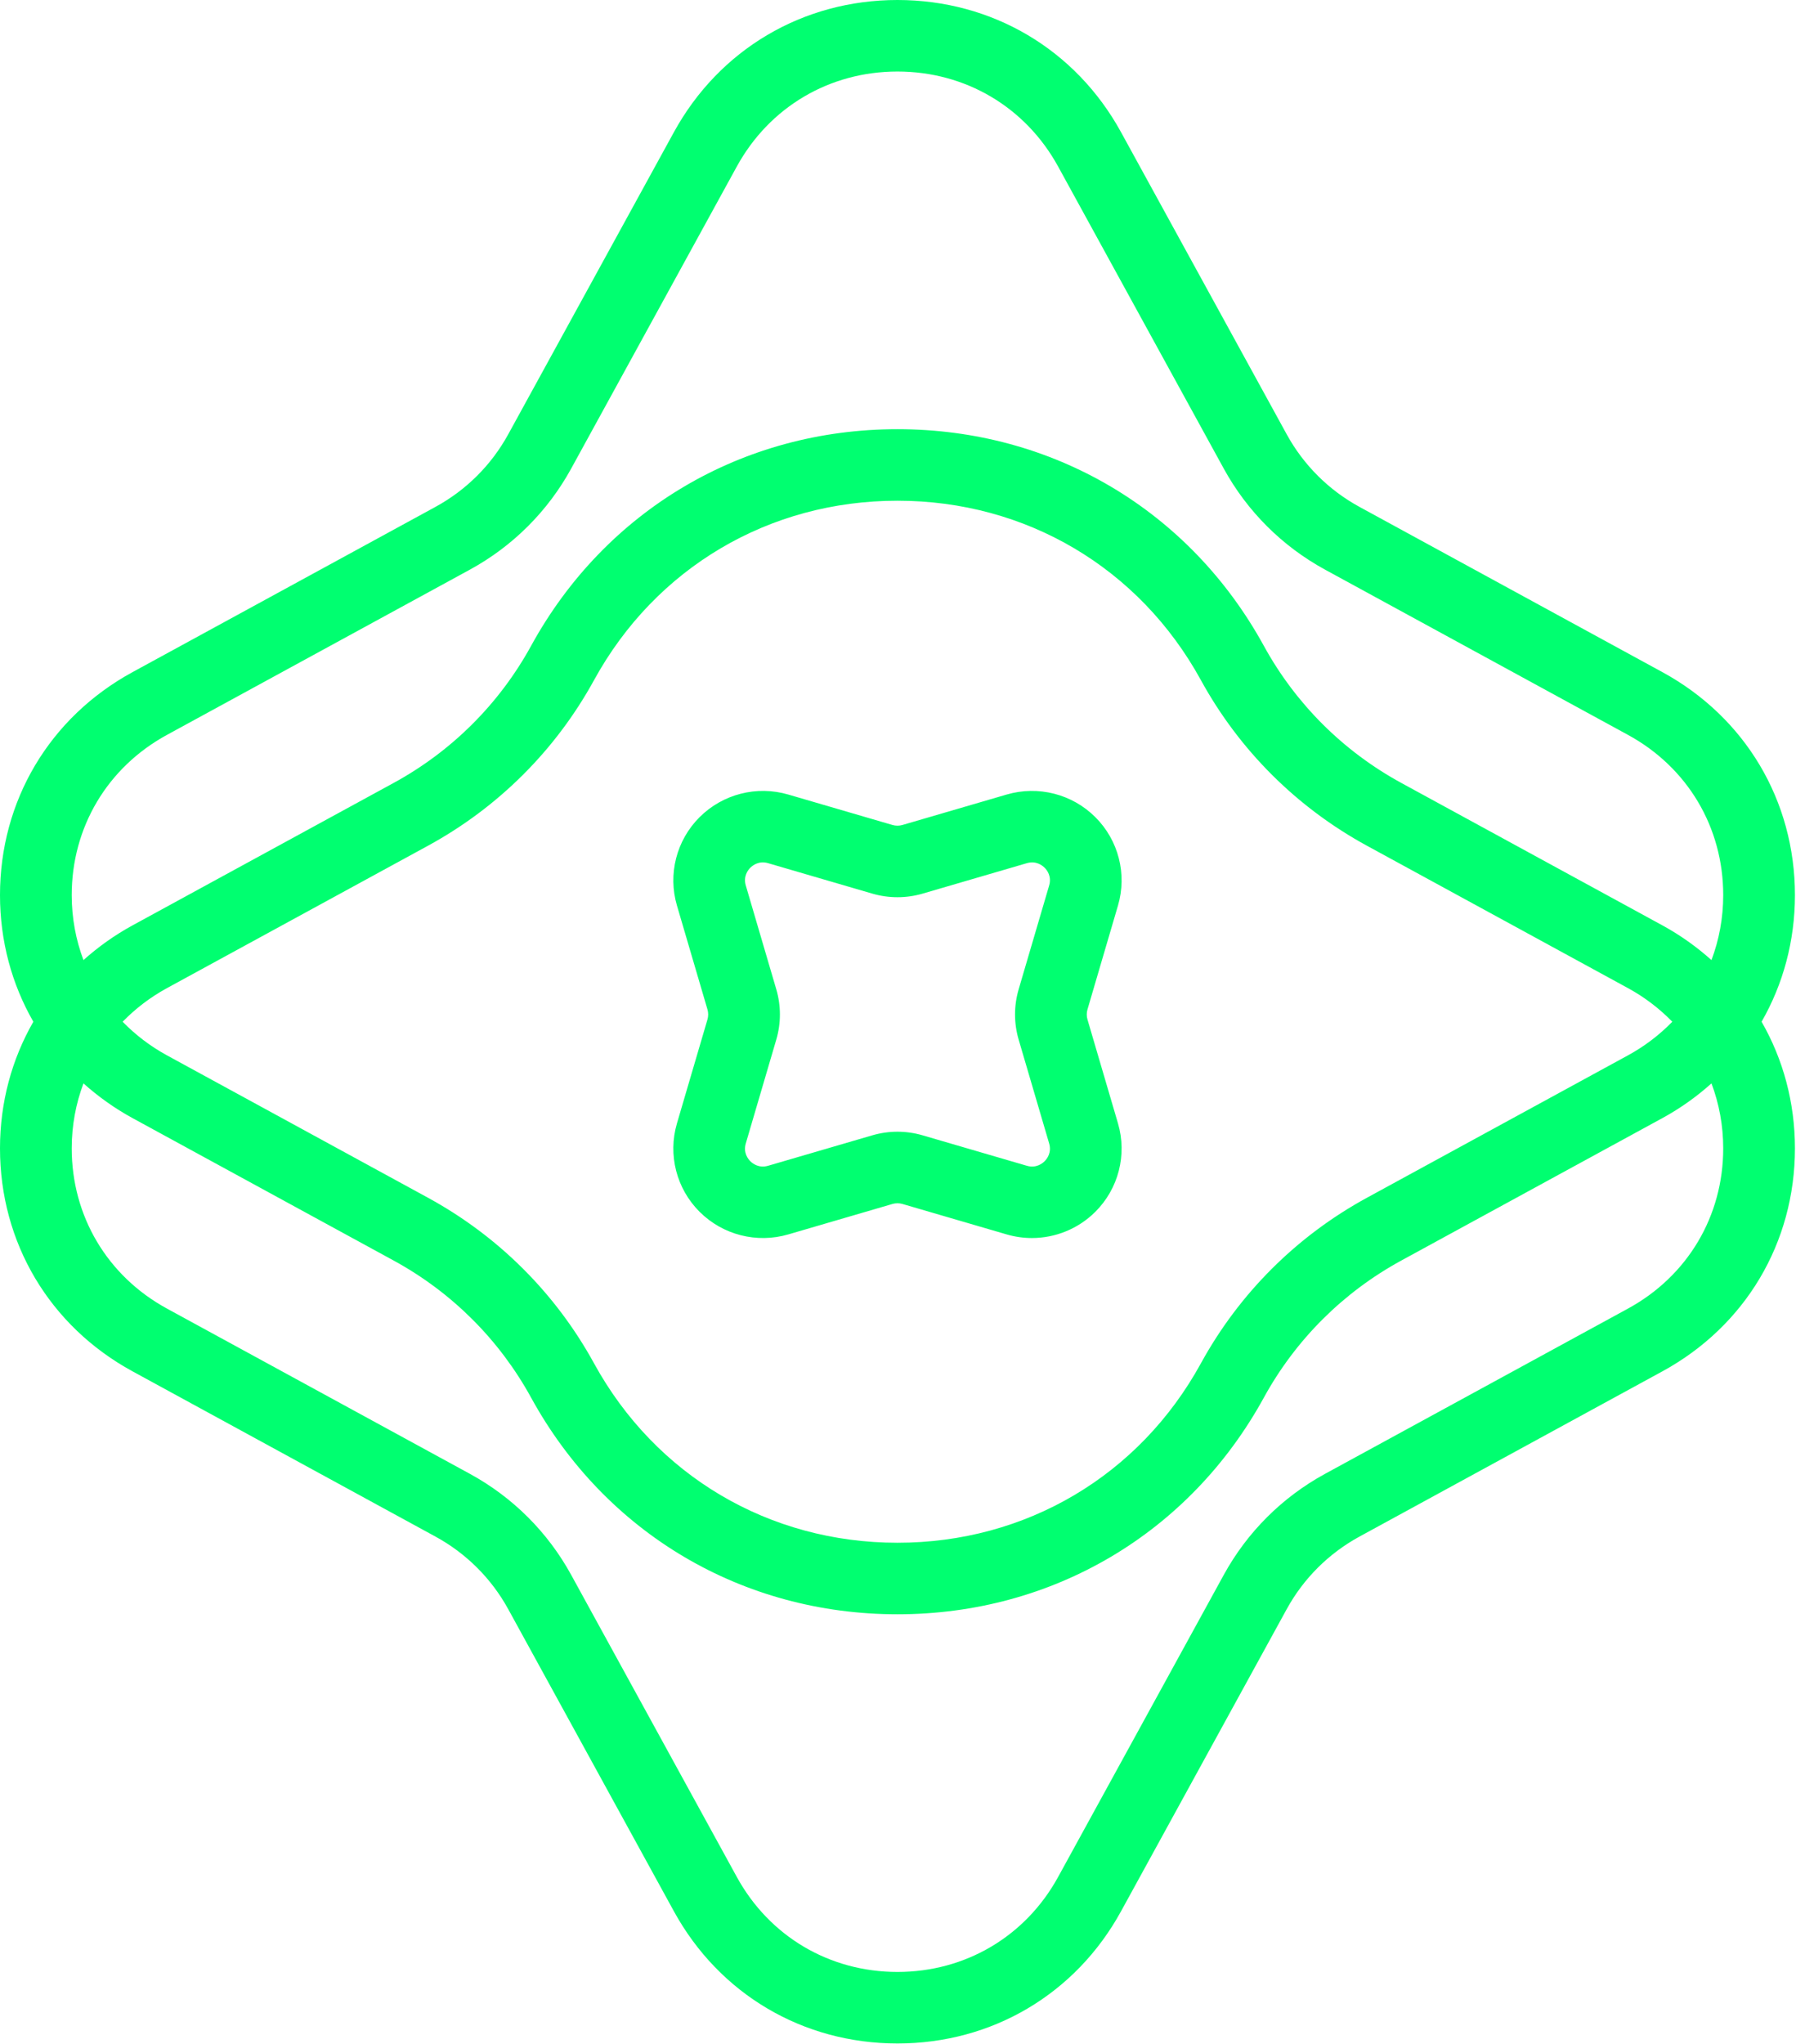 <svg width="100%" height="100%" viewBox="0 0 676 769" version="1.1" xmlns="http://www.w3.org/2000/svg" xmlns:xlink="http://www.w3.org/1999/xlink" xml:space="preserve" xmlns:serif="http://www.serif.com/" style="fill-rule:evenodd;clip-rule:evenodd;stroke-linejoin:round;stroke-miterlimit:2;"><g id="_53" serif:id="53"><path id="Shape" d="M675.599,336.771c-0,17.253 -4.437,33.51 -12.551,47.638c8.114,14.129 12.551,30.385 12.551,47.638c-0,35.499 -18.652,66.865 -49.892,83.899l-114.004,62.162c-11.586,6.316 -21.059,15.762 -27.4,27.317l-62.351,113.655c-17.084,31.148 -48.544,49.742 -84.155,49.742c-35.605,0 -67.065,-18.594 -84.15,-49.742l-62.352,-113.656c-6.336,-11.553 -15.811,-20.997 -27.399,-27.316l-114.003,-62.162c-31.242,-17.034 -49.893,-48.4 -49.893,-83.899c-0,-17.253 4.438,-33.509 12.551,-47.638c-8.113,-14.128 -12.551,-30.385 -12.551,-47.638c-0,-35.499 18.651,-66.863 49.893,-83.897l114.003,-62.161c11.588,-6.319 21.065,-15.765 27.399,-27.314l62.352,-113.659c17.085,-31.147 48.545,-49.74 84.15,-49.74c35.611,0 67.071,18.593 84.155,49.741l62.351,113.655c6.341,11.554 15.814,21 27.4,27.317l114.004,62.161c31.24,17.034 49.892,48.398 49.892,83.897Zm-62.846,155.564c22.45,-12.242 35.851,-34.78 35.851,-60.288c-0,-8.581 -1.55,-16.812 -4.419,-24.443c-5.535,4.953 -11.69,9.366 -18.478,13.067l-98.263,53.58c-21.885,11.931 -39.78,29.77 -51.747,51.589c-28.001,51.037 -79.548,81.506 -137.896,81.506c-58.345,-0 -109.897,-30.474 -137.895,-81.505c-11.97,-21.82 -29.865,-39.659 -51.751,-51.59l-98.262,-53.58c-6.79,-3.701 -12.941,-8.114 -18.48,-13.067c-2.868,7.631 -4.418,15.862 -4.418,24.443c-0,25.508 13.403,48.046 35.851,60.288l114.003,62.161c16.126,8.792 29.312,21.938 38.131,38.014l62.349,113.656c12.278,22.382 34.881,35.743 60.468,35.743c25.59,-0 48.195,-13.361 60.472,-35.741l62.35,-113.659c8.824,-16.078 22.008,-29.224 38.13,-38.013l114.004,-62.161Zm-389.166,20.592c23.191,42.272 65.888,67.508 114.214,67.508c48.326,-0 91.021,-25.237 114.211,-67.509c14.449,-26.342 36.055,-47.88 62.477,-62.287l98.264,-53.58c6.322,-3.446 11.894,-7.733 16.684,-12.648c-4.79,-4.917 -10.362,-9.203 -16.684,-12.651l-98.264,-53.577c-26.422,-14.408 -48.028,-35.95 -62.477,-62.288c-23.19,-42.274 -65.885,-67.509 -114.211,-67.509c-48.326,-0 -91.022,25.235 -114.212,67.509c-14.454,26.341 -36.058,47.88 -62.48,62.288l-98.263,53.577c-6.321,3.448 -11.894,7.734 -16.682,12.651c4.788,4.915 10.361,9.202 16.682,12.648l98.263,53.58c26.422,14.407 48.03,35.944 62.478,62.288Zm31.211,-90.27l11.481,-39.081c0.366,-1.245 0.366,-2.553 0.003,-3.789l-11.484,-39.091c-3.47,-11.813 -0.199,-24.56 8.531,-33.266c8.733,-8.703 21.525,-11.962 33.365,-8.5l39.201,11.446c1.25,0.363 2.562,0.367 3.807,0l39.202,-11.446c11.858,-3.465 24.642,-0.2 33.367,8.503c8.733,8.706 11.999,21.452 8.526,33.266l-11.477,39.081c-0.367,1.24 -0.367,2.554 -0,3.797l11.481,39.08c3.469,11.813 0.203,24.56 -8.53,33.266c-6.423,6.406 -15.047,9.863 -23.873,9.863c-3.17,0 -6.364,-0.446 -9.494,-1.359l-39.2,-11.448c-1.244,-0.362 -2.565,-0.362 -3.809,-0l-39.201,11.448c-11.859,3.465 -24.635,0.199 -33.365,-8.501c-8.73,-8.705 -12.001,-21.453 -8.531,-33.269Zm37.389,-50.441c1.819,6.188 1.819,12.736 -0.003,18.931l-11.478,39.074c-1.019,3.469 0.857,5.823 1.712,6.674c0.854,0.851 3.208,2.718 6.69,1.704l39.2,-11.446c3.106,-0.908 6.301,-1.361 9.493,-1.361c3.195,0 6.386,0.453 9.492,1.361l39.198,11.446c3.476,1.018 5.838,-0.854 6.693,-1.705c0.854,-0.85 2.728,-3.204 1.711,-6.669l-11.483,-39.084c-1.816,-6.193 -1.816,-12.735 -0,-18.923l11.483,-39.086c1.017,-3.465 -0.857,-5.819 -1.711,-6.669c-0.855,-0.851 -3.2,-2.72 -6.693,-1.707l-39.2,11.448c-6.205,1.813 -12.772,1.813 -18.983,-0l-39.2,-11.448c-3.47,-1.019 -5.839,0.854 -6.69,1.706c-0.855,0.851 -2.731,3.205 -1.712,6.671l11.481,39.083Zm351.998,-11.001c2.869,-7.631 4.419,-15.86 4.419,-24.442c-0,-25.509 -13.401,-48.047 -35.851,-60.289l-114.004,-62.158c-16.122,-8.793 -29.309,-21.937 -38.13,-38.011l-62.35,-113.66c-12.277,-22.382 -34.882,-35.743 -60.472,-35.743c-25.587,0 -48.19,13.361 -60.468,35.741l-62.349,113.658c-8.819,16.074 -22.002,29.218 -38.131,38.015l-114.003,62.158c-22.448,12.242 -35.851,34.78 -35.851,60.289c-0,8.582 1.55,16.811 4.418,24.442c5.539,-4.949 11.69,-9.364 18.48,-13.065l98.262,-53.579c21.886,-11.934 39.781,-29.774 51.749,-51.59c27.997,-51.035 79.554,-81.507 137.899,-81.507c58.345,0 109.896,30.469 137.894,81.507c11.967,21.816 29.862,39.656 51.747,51.59l98.263,53.579c6.788,3.701 12.943,8.116 18.478,13.065Z" style="fill:#00ff70;"/></g></svg>